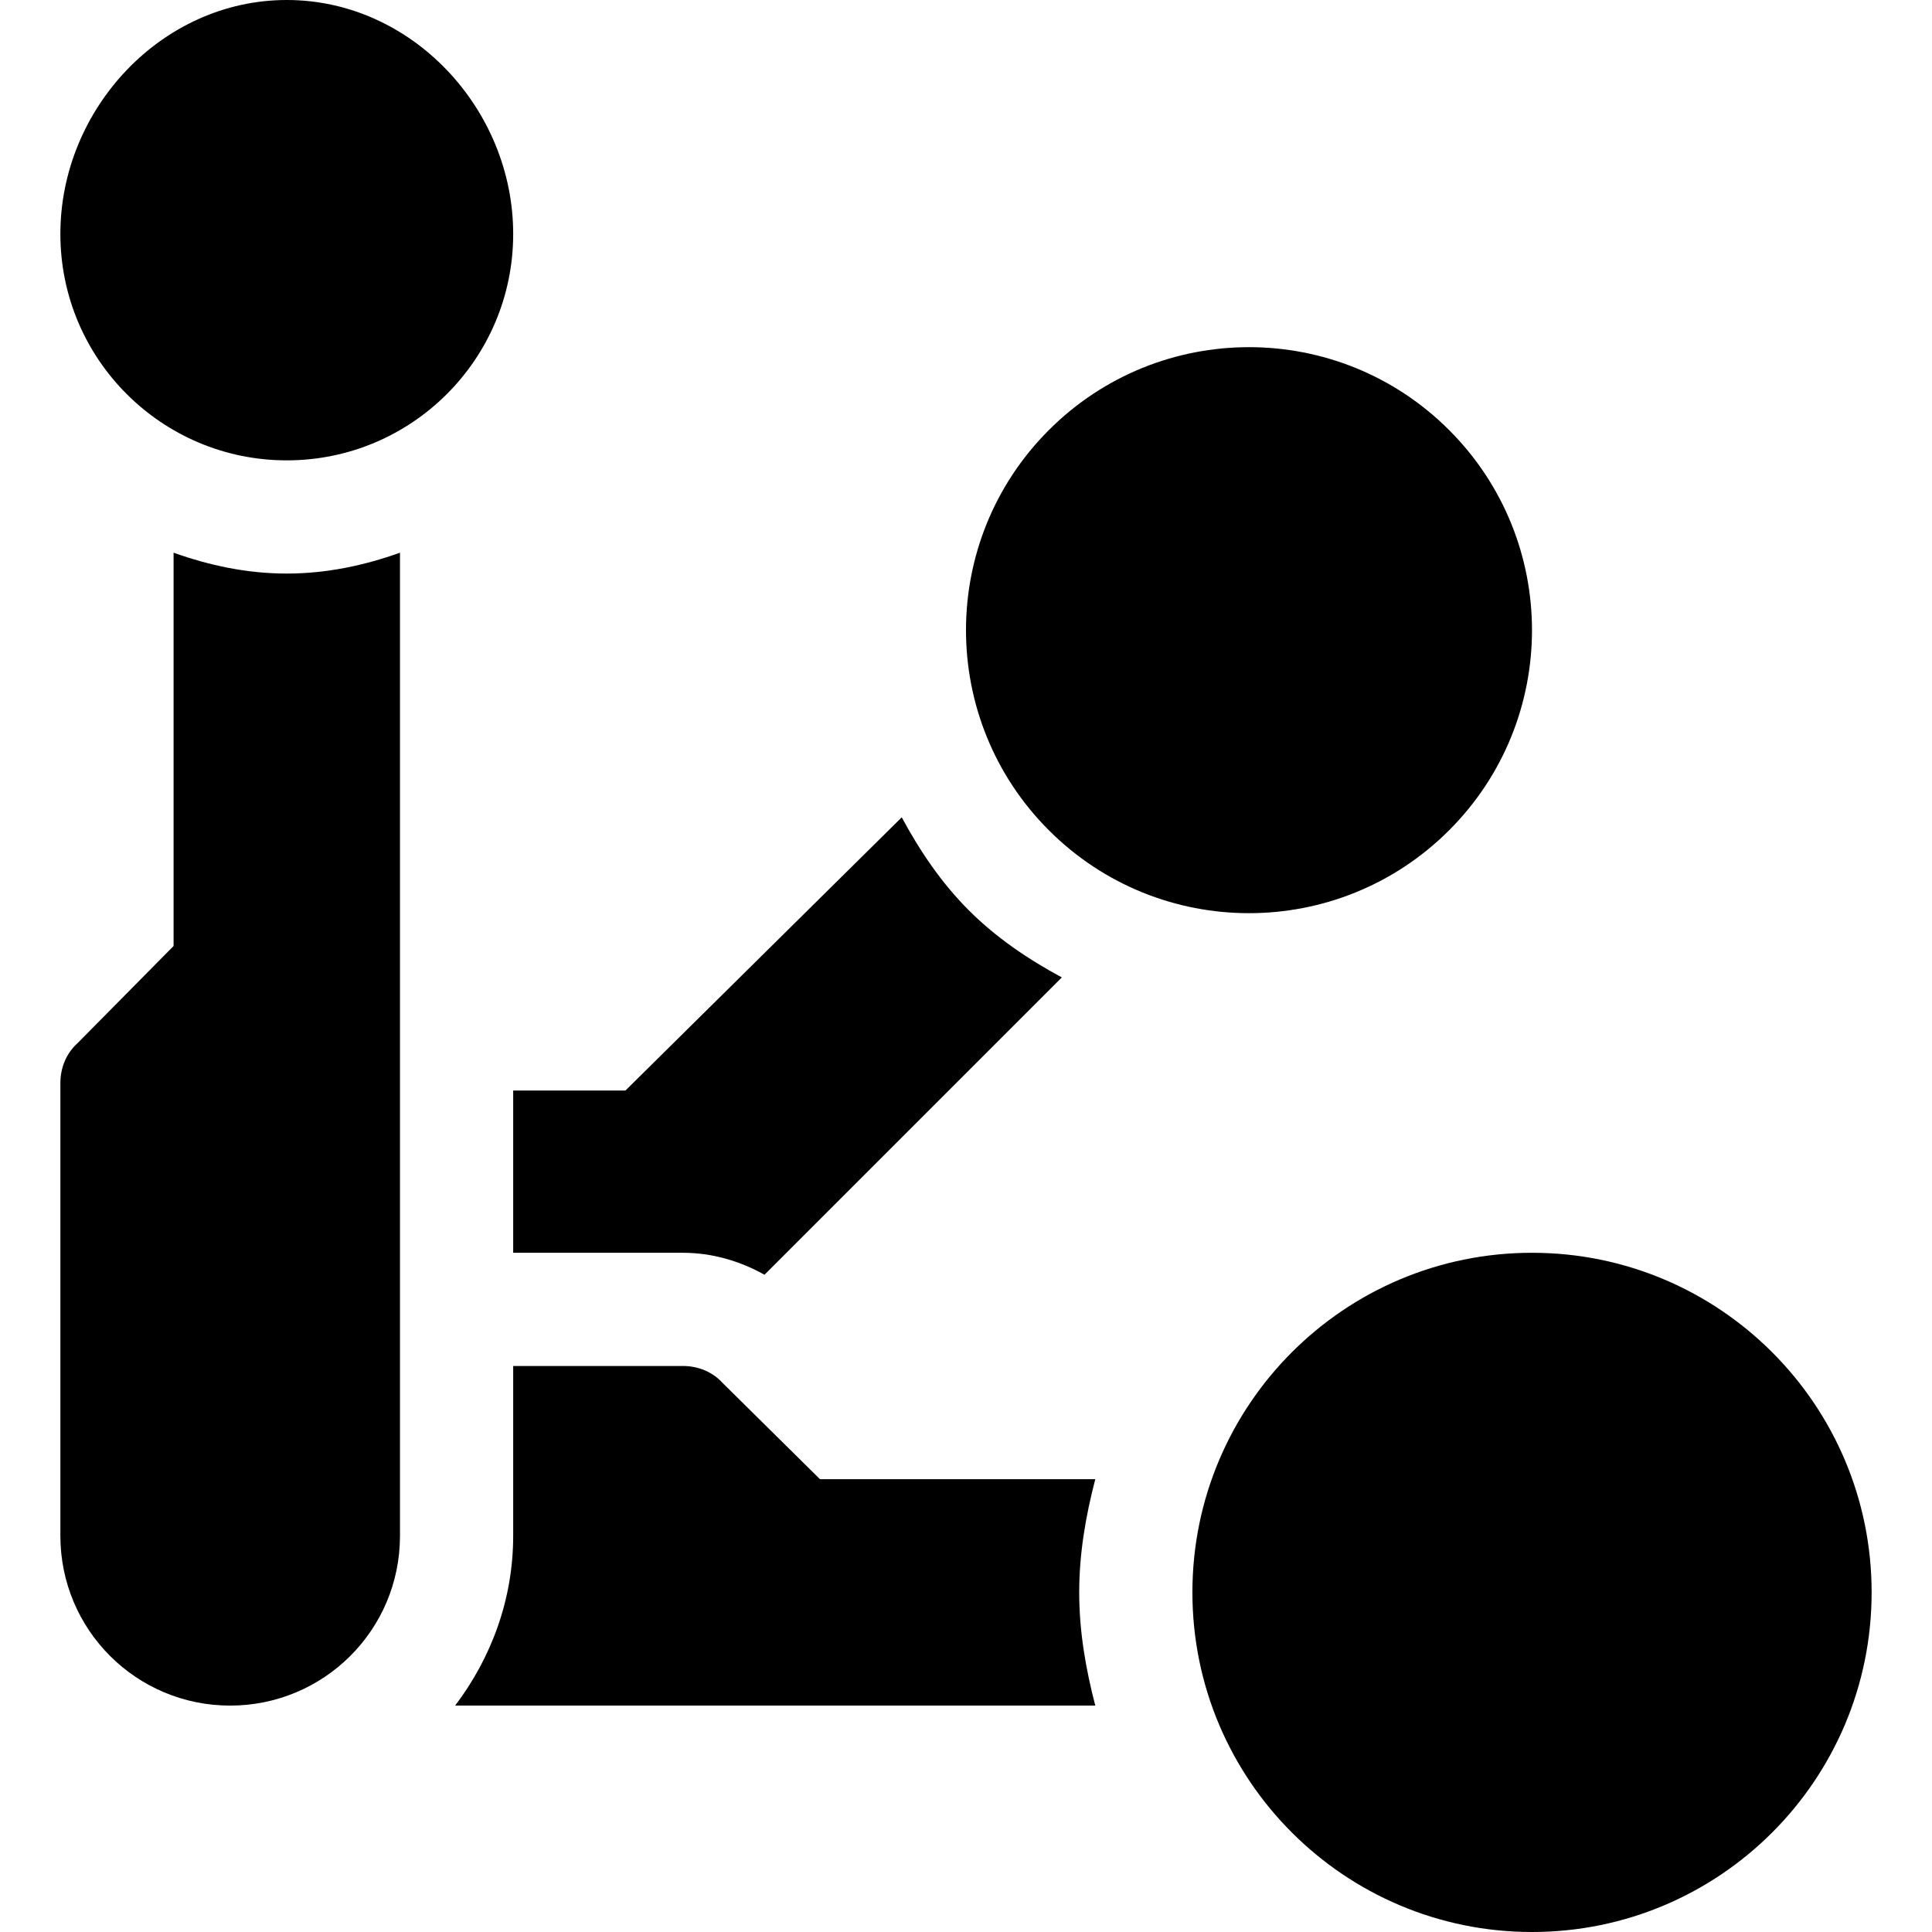 <svg height="512pt" viewBox="-16 0 512 512" width="512pt" xmlns="http://www.w3.org/2000/svg"><path d="m60 0c-33.137 0-60 28.863-60 62s26.863 60 60 60 60-26.863 60-60-26.863-62-60-62zm0 0"/><path d="m480 422c0 49.707-40.293 90-90 90s-90-40.293-90-90 40.293-90 90-90 90 40.293 90 90zm0 0"/><path d="m368.027 113.969c-29.289-29.289-76.773-29.289-106.062 0-29.289 29.289-29.289 76.777 0 106.066 29.289 29.289 76.773 29.289 106.062 0 29.289-29.289 29.289-76.777 0-106.066zm0 0"/><path d="m30 146.469v104.23l-25.5 25.801c-3 2.699-4.5 6.602-4.5 10.5v120c0 24.898 20.098 45 45 45 24.738 0 45-19.945 45-45v-260.527c-9.43 3.363-19.43 5.527-30 5.527s-20.57-2.168-30-5.531zm0 0"/><path d="m120 289v43h45c7.711 0 15.074 2.18 21.605 5.82l78.793-78.793c-8.875-4.793-17.32-10.457-24.652-17.789-7.324-7.324-12.984-15.766-17.777-24.637l-73.219 72.398zm0 0"/><path d="m201.301 392-25.801-25.5c-2.699-3-6.602-4.5-10.5-4.5h-45v45c0 16.949-5.863 32.426-15.383 45h169.645c-2.508-9.645-4.262-19.582-4.262-30s1.754-20.355 4.262-30zm0 0"/></svg>